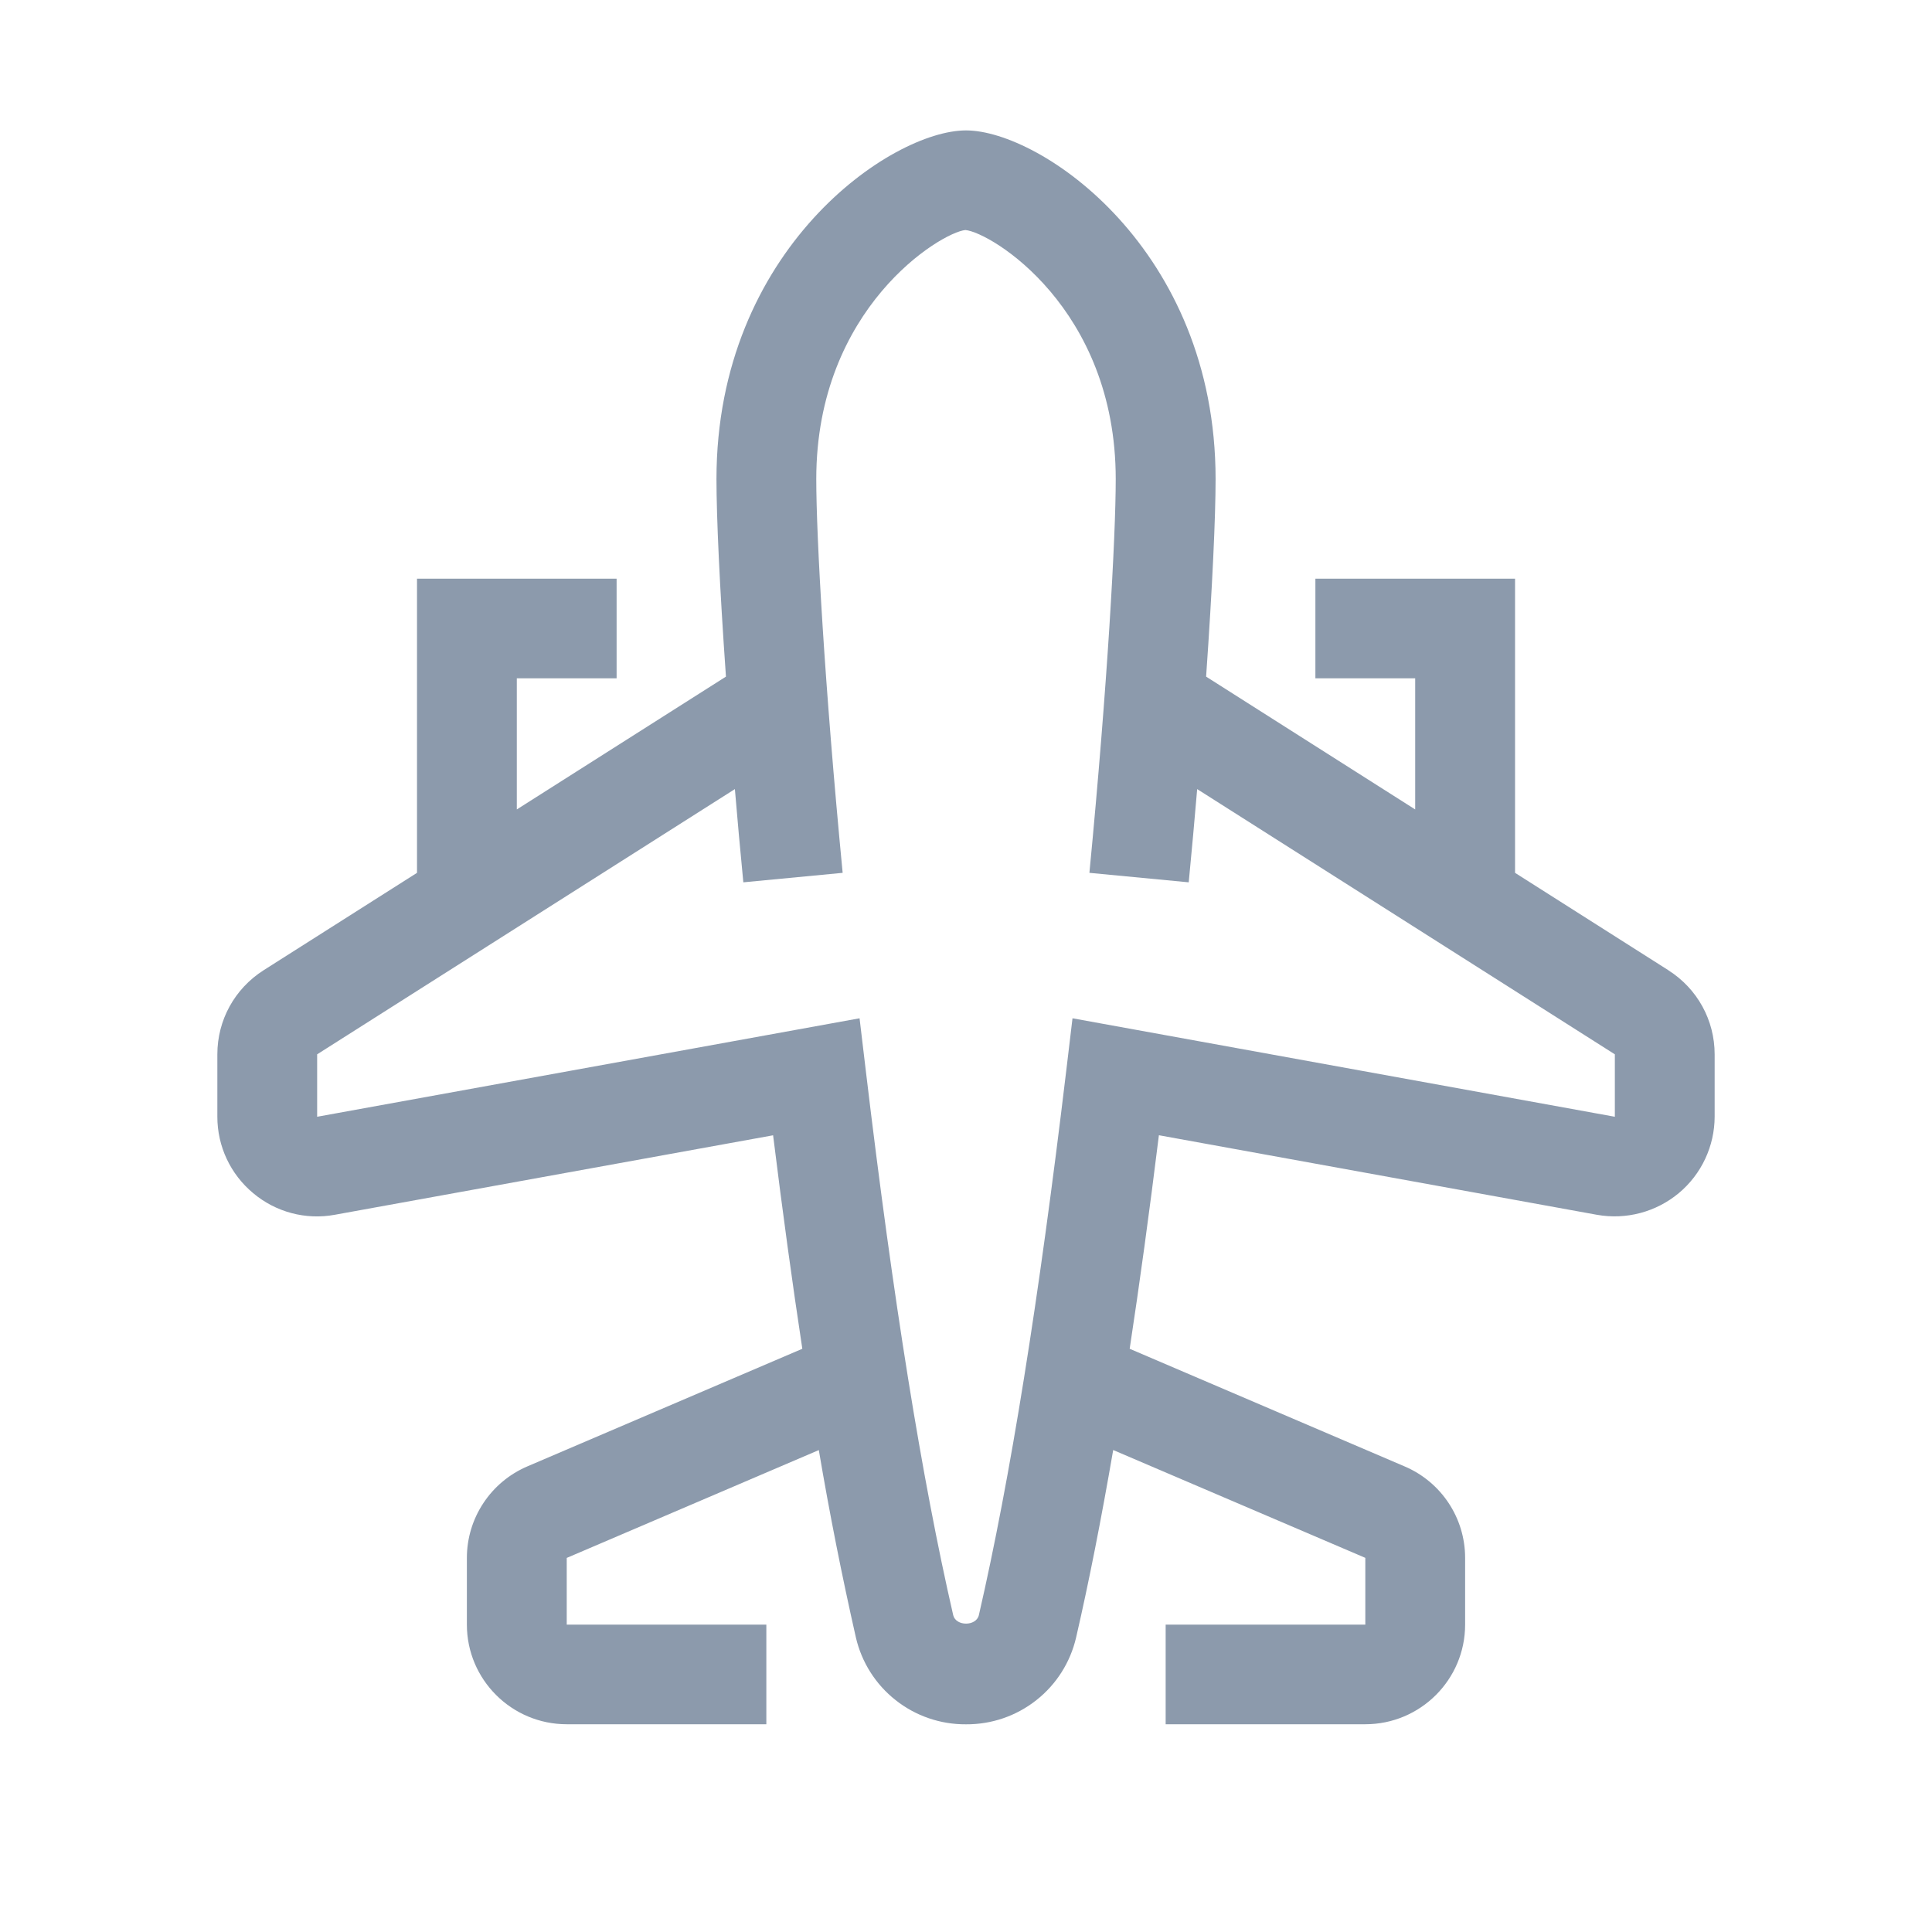 <svg width="32" height="32" viewBox="0 0 32 32" fill="none" xmlns="http://www.w3.org/2000/svg">
<path fill-rule="evenodd" clip-rule="evenodd" d="M26.747 18.497L17.764 16.866L17.66 17.738C17.205 21.547 16.732 24.496 16.213 26.752C16.169 26.939 15.832 26.939 15.788 26.752C15.269 24.495 14.795 21.546 14.341 17.738L14.237 16.866L5.253 18.497V17.463L12.172 13.07C12.214 13.565 12.259 14.075 12.312 14.614L13.957 14.457C13.657 11.342 13.52 8.892 13.52 7.935C13.52 5.099 15.588 3.848 15.99 3.81C16.413 3.848 18.48 5.099 18.48 7.935C18.48 8.892 18.344 11.342 18.044 14.457L19.689 14.614C19.741 14.075 19.787 13.565 19.829 13.07L26.747 17.463V18.498L26.747 18.497ZM27.635 16.071L25.094 14.457V9.585H21.787V11.235H23.44V13.407L19.977 11.207C20.082 9.703 20.134 8.555 20.134 7.935C20.134 4.125 17.236 2.16 16 2.16C14.764 2.16 11.867 4.125 11.867 7.935C11.867 8.555 11.918 9.703 12.024 11.207L8.56 13.407V11.235H10.213V9.585H6.907V14.457L4.365 16.071C3.886 16.377 3.6 16.896 3.6 17.463V18.497C3.6 18.988 3.817 19.449 4.194 19.763C4.569 20.078 5.066 20.21 5.548 20.12L12.805 18.804C12.964 20.091 13.125 21.262 13.289 22.34L8.737 24.287L8.737 24.287C8.439 24.414 8.185 24.625 8.007 24.895C7.828 25.165 7.733 25.48 7.733 25.803V26.909C7.733 27.82 8.475 28.559 9.387 28.559H12.693V26.909L9.387 26.909V25.804L13.562 24.018V24.017C13.738 25.058 13.943 26.092 14.176 27.121C14.271 27.532 14.503 27.899 14.835 28.16C15.166 28.422 15.578 28.563 16 28.56C16.423 28.563 16.834 28.422 17.165 28.16C17.497 27.899 17.729 27.532 17.824 27.121C18.039 26.189 18.241 25.158 18.438 24.017L22.614 25.803V26.909H19.307V28.559H22.614C23.525 28.559 24.267 27.82 24.267 26.909V25.803C24.267 25.143 23.873 24.547 23.264 24.288L18.711 22.34C18.875 21.263 19.036 20.09 19.195 18.803L26.451 20.121H26.452C26.934 20.207 27.43 20.075 27.806 19.762C28.182 19.448 28.399 18.984 28.4 18.495V17.464C28.4 16.897 28.114 16.377 27.635 16.072L27.635 16.071Z" fill="#8C9AAC"/>
</svg>
